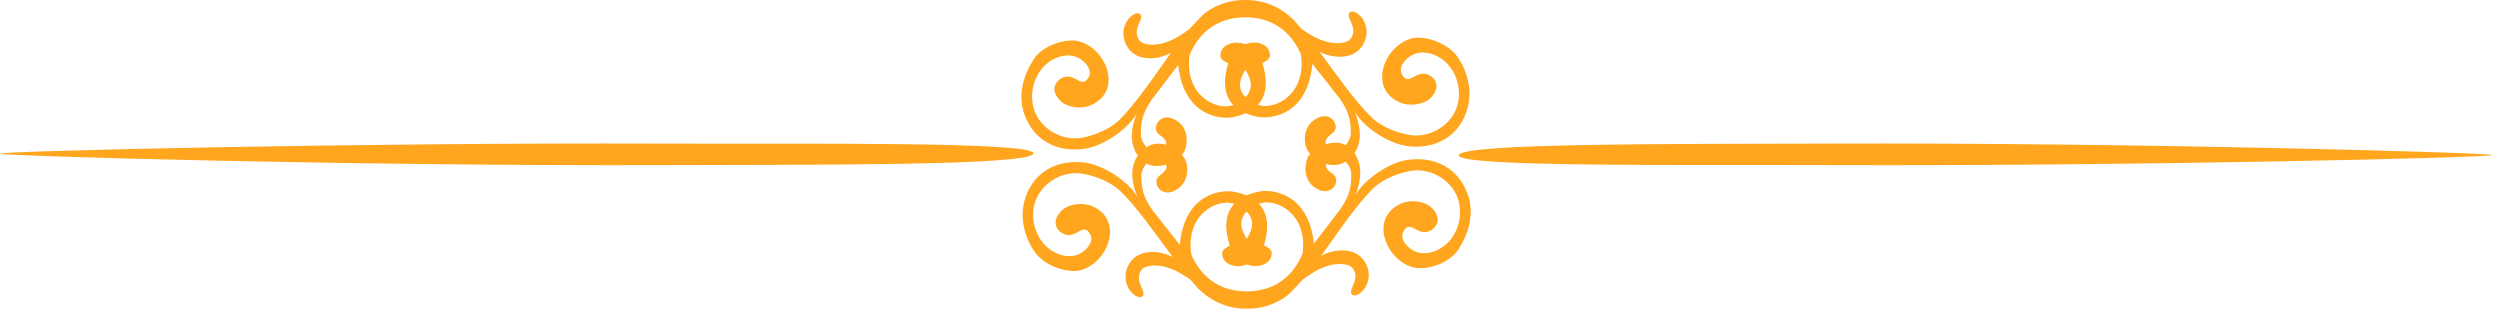 <svg width="176" height="22" viewBox="0 0 176 22" fill="none" xmlns="http://www.w3.org/2000/svg">
<path d="M128.628 10.108C118.464 10.144 102.937 10.055 102.697 10.919C102.457 11.783 118.765 11.585 128.868 11.623C150.395 11.701 175.447 11.091 175.447 10.919C175.447 10.747 150.159 10.031 128.628 10.108Z" fill="#FFA51E"/>
<path d="M46.819 11.624C56.983 11.588 72.509 11.678 72.749 10.813C72.989 9.949 56.681 10.145 46.579 10.109C25.052 10.031 0 10.642 0 10.813C0 10.986 25.287 11.7 46.819 11.624Z" fill="#FFA51E"/>
<path d="M94.376 14.699C94.125 15.023 92.877 16.681 92.5 17.157C92.119 13.539 89.497 13.32 88.676 13.479C88.317 13.548 88.012 13.643 87.751 13.757C87.488 13.648 87.18 13.557 86.821 13.495C85.996 13.348 83.38 13.611 83.059 17.235C82.673 16.765 81.397 15.128 81.141 14.808C80.443 13.835 80.36 13.185 80.348 12.395C80.344 12.081 80.497 11.755 80.712 11.511C80.829 11.573 80.941 11.621 81.036 11.643C81.404 11.724 81.756 11.679 82.085 11.591C82.092 11.604 82.105 11.617 82.109 11.631C82.197 11.908 81.907 12.168 81.653 12.345C81.049 12.767 81.657 13.861 82.588 13.469C83.769 12.972 83.695 11.696 83.407 11.173C83.356 11.081 83.284 10.987 83.204 10.893C83.272 10.805 83.357 10.72 83.395 10.629C83.627 10.079 83.729 8.825 82.539 8.347C81.601 7.971 81.012 9.076 81.623 9.487C81.876 9.659 82.165 9.909 82.091 10.185C81.76 10.093 81.399 10.079 81.031 10.2C80.939 10.229 80.829 10.284 80.713 10.353C80.487 10.111 80.319 9.781 80.317 9.46C80.315 8.668 80.388 8.019 81.071 7.032C81.32 6.708 82.569 5.051 82.947 4.575C83.328 8.193 85.949 8.412 86.771 8.252C87.129 8.183 87.435 8.088 87.696 7.973C87.959 8.084 88.267 8.173 88.625 8.237C89.449 8.383 92.067 8.121 92.388 4.496C92.773 4.967 94.049 6.603 94.305 6.923C95.004 7.897 95.087 8.545 95.097 9.337C95.103 9.651 94.949 9.977 94.735 10.221C94.617 10.159 94.504 10.109 94.411 10.089C94.041 10.008 93.691 10.053 93.361 10.141C93.355 10.127 93.341 10.115 93.337 10.1C93.248 9.823 93.54 9.564 93.793 9.387C94.397 8.965 93.789 7.871 92.859 8.261C91.676 8.759 91.752 10.035 92.04 10.557C92.091 10.651 92.161 10.745 92.241 10.839C92.173 10.927 92.089 11.011 92.051 11.103C91.82 11.652 91.717 12.907 92.908 13.384C93.844 13.76 94.435 12.656 93.824 12.244C93.569 12.073 93.281 11.822 93.356 11.547C93.685 11.637 94.047 11.652 94.416 11.532C94.508 11.501 94.617 11.447 94.732 11.379C94.96 11.621 95.128 11.951 95.129 12.272C95.131 13.064 95.059 13.713 94.376 14.699ZM87.76 14.896C88.453 15.581 88.031 16.339 87.884 16.632C87.853 16.693 87.816 16.748 87.776 16.8C87.735 16.749 87.696 16.695 87.665 16.633C87.512 16.343 87.079 15.593 87.76 14.896ZM91.703 17.853C91.389 18.597 90.445 20.491 87.807 20.513C85.168 20.535 84.192 18.656 83.867 17.918C83.436 15.133 85.664 13.933 86.887 14.353C86.039 15.275 86.365 16.588 86.551 17.216C86.56 17.245 86.569 17.273 86.58 17.303C86.295 17.413 86.02 17.621 86.039 17.865C86.099 18.66 86.937 18.764 87.283 18.736C87.465 18.721 87.633 18.681 87.791 18.621C87.949 18.679 88.119 18.716 88.3 18.727C88.647 18.749 89.484 18.632 89.531 17.837C89.545 17.592 89.267 17.39 88.98 17.283C88.989 17.253 88.999 17.225 89.007 17.195C89.183 16.565 89.487 15.245 88.624 14.339C89.84 13.899 92.087 15.061 91.703 17.853ZM87.687 6.836C86.993 6.149 87.415 5.393 87.563 5.1C87.593 5.039 87.631 4.984 87.671 4.931C87.712 4.983 87.751 5.037 87.781 5.097C87.933 5.389 88.368 6.139 87.687 6.836ZM83.744 3.879C84.056 3.135 85.001 1.24 87.64 1.219C90.279 1.197 91.255 3.076 91.579 3.813C92.011 6.599 89.783 7.799 88.56 7.379C89.407 6.457 89.081 5.143 88.896 4.516C88.887 4.487 88.876 4.457 88.867 4.429C89.152 4.317 89.427 4.111 89.408 3.867C89.348 3.071 88.509 2.968 88.163 2.996C87.981 3.011 87.812 3.051 87.656 3.111C87.497 3.053 87.328 3.016 87.147 3.004C86.8 2.981 85.963 3.099 85.916 3.895C85.901 4.14 86.18 4.343 86.467 4.449C86.457 4.477 86.447 4.507 86.439 4.536C86.264 5.167 85.96 6.485 86.821 7.393C85.607 7.833 83.36 6.671 83.744 3.879ZM103.148 13.253C102.392 11.668 100.807 11.003 99.068 11.263C97.817 11.451 96.149 12.535 95.431 13.712C95.991 12.287 95.76 11.352 95.351 10.783C95.744 10.21 95.953 9.293 95.376 7.892C96.115 9.057 97.799 10.114 99.053 10.281C100.795 10.514 102.369 9.821 103.099 8.223C103.947 6.364 103.068 4.595 102.547 3.917C101.851 3.011 100.289 2.468 99.379 2.709C97.456 3.217 96.277 6.211 98.54 7.209C99.261 7.528 100.289 7.357 100.745 6.865C101.499 6.052 100.961 5.501 100.704 5.339C99.713 4.707 99.216 6.233 98.683 5.207C98.411 4.684 99.048 3.952 99.689 3.764C100.321 3.577 101.113 3.792 101.707 4.311C102.659 5.141 102.984 6.636 102.464 7.788C101.944 8.94 100.607 9.683 99.355 9.517C98.592 9.417 97.393 9.033 96.636 8.331C95.489 7.265 94.051 5.211 92.895 3.641C93.049 3.72 93.212 3.791 93.388 3.847C93.699 3.944 94.04 4.007 94.392 3.993C94.479 3.991 94.568 3.977 94.655 3.968C94.743 3.961 94.831 3.941 94.92 3.92C95.097 3.875 95.289 3.8 95.46 3.679C95.499 3.651 95.54 3.621 95.58 3.592C95.616 3.557 95.653 3.523 95.691 3.488C95.768 3.42 95.827 3.335 95.891 3.252C95.925 3.211 95.947 3.164 95.973 3.119C95.999 3.073 96.029 3.028 96.048 2.979C96.088 2.881 96.132 2.784 96.153 2.679C96.213 2.473 96.219 2.253 96.199 2.043C96.167 1.836 96.111 1.64 96.02 1.48C95.849 1.151 95.601 0.943 95.399 0.857C95.299 0.811 95.207 0.8 95.136 0.811C95.064 0.823 95.013 0.859 94.98 0.919C94.947 0.98 94.939 1.047 94.948 1.115C94.952 1.149 94.96 1.183 94.972 1.217C94.983 1.253 94.995 1.292 95.011 1.329C95.073 1.48 95.164 1.653 95.219 1.847C95.251 1.941 95.26 2.041 95.269 2.14C95.268 2.236 95.264 2.333 95.233 2.429C95.212 2.527 95.16 2.612 95.115 2.691C95.057 2.761 95.001 2.827 94.936 2.861C94.877 2.909 94.792 2.94 94.692 2.968C94.593 3 94.473 3.009 94.359 3.029C94.125 3.049 93.881 3.035 93.637 2.992C93.393 2.952 93.155 2.869 92.927 2.78C92.699 2.691 92.485 2.572 92.285 2.461C92.048 2.321 91.835 2.18 91.651 2.053C91.403 1.769 91.072 1.397 91.072 1.397C91.072 1.397 90.645 1.005 90.4 0.836C89.559 0.253 88.597 -0.023 87.629 0.001C86.663 -0.007 85.705 0.285 84.875 0.881C84.703 1.004 84.111 1.625 83.699 2.081C83.503 2.22 83.273 2.379 83.016 2.537C82.817 2.652 82.607 2.775 82.38 2.867C82.153 2.96 81.916 3.047 81.672 3.091C81.429 3.137 81.185 3.156 80.952 3.14C80.837 3.121 80.717 3.115 80.617 3.085C80.517 3.057 80.432 3.028 80.372 2.983C80.307 2.948 80.249 2.884 80.191 2.815C80.143 2.736 80.091 2.652 80.068 2.555C80.035 2.46 80.031 2.361 80.027 2.265C80.035 2.168 80.041 2.067 80.073 1.972C80.124 1.777 80.212 1.603 80.272 1.451C80.287 1.413 80.299 1.375 80.309 1.339C80.32 1.304 80.328 1.269 80.332 1.236C80.339 1.168 80.331 1.101 80.296 1.04C80.263 0.98 80.211 0.945 80.139 0.935C80.068 0.925 79.975 0.937 79.876 0.985C79.675 1.075 79.431 1.287 79.265 1.619C79.177 1.78 79.125 1.977 79.096 2.184C79.08 2.395 79.089 2.615 79.152 2.82C79.175 2.924 79.221 3.021 79.261 3.117C79.283 3.167 79.313 3.211 79.339 3.256C79.367 3.301 79.389 3.348 79.424 3.388C79.489 3.471 79.549 3.553 79.628 3.62C79.665 3.655 79.703 3.689 79.74 3.723C79.781 3.751 79.821 3.78 79.863 3.807C80.035 3.927 80.227 3.997 80.405 4.04C80.495 4.06 80.584 4.077 80.672 4.084C80.759 4.092 80.848 4.103 80.935 4.105C81.287 4.112 81.627 4.044 81.936 3.941C82.111 3.883 82.273 3.809 82.427 3.728C81.296 5.316 79.892 7.395 78.763 8.479C78.017 9.193 76.825 9.597 76.064 9.711C74.815 9.896 73.465 9.175 72.927 8.032C72.387 6.889 72.688 5.389 73.627 4.543C74.211 4.015 74.999 3.787 75.635 3.963C76.279 4.141 76.928 4.861 76.665 5.389C76.149 6.424 75.627 4.907 74.645 5.553C74.392 5.72 73.863 6.28 74.629 7.081C75.093 7.567 76.125 7.719 76.841 7.389C79.087 6.353 77.859 3.379 75.927 2.903C75.013 2.677 73.396 3.201 72.78 4.164C71.315 6.453 72.089 8.037 72.299 8.477C73.055 10.064 74.64 10.729 76.379 10.468C77.629 10.281 79.296 9.196 80.016 8.019C79.456 9.445 79.685 10.38 80.096 10.95C79.703 11.523 79.493 12.439 80.071 13.84C79.332 12.675 77.647 11.617 76.393 11.451C74.651 11.219 73.077 11.909 72.347 13.509C71.499 15.367 72.379 17.137 72.9 17.815C73.596 18.72 75.157 19.263 76.067 19.023C77.991 18.515 79.169 15.521 76.907 14.523C76.185 14.204 75.157 14.373 74.701 14.865C73.947 15.68 74.485 16.231 74.741 16.393C75.733 17.025 76.231 15.499 76.764 16.524C77.036 17.048 76.399 17.779 75.757 17.968C75.125 18.153 74.333 17.939 73.739 17.421C72.788 16.591 72.461 15.095 72.981 13.944C73.503 12.792 74.839 12.048 76.092 12.213C76.855 12.315 78.053 12.697 78.811 13.401C79.957 14.467 81.396 16.521 82.552 18.089C82.397 18.011 82.233 17.941 82.059 17.885C81.747 17.787 81.407 17.725 81.055 17.739C80.967 17.741 80.879 17.753 80.791 17.763C80.704 17.771 80.616 17.791 80.527 17.812C80.348 17.856 80.157 17.932 79.987 18.053C79.947 18.081 79.907 18.111 79.865 18.14C79.829 18.173 79.793 18.208 79.756 18.244C79.679 18.312 79.62 18.396 79.555 18.479C79.521 18.52 79.5 18.568 79.472 18.613C79.448 18.659 79.417 18.704 79.399 18.752C79.359 18.851 79.315 18.948 79.292 19.053C79.233 19.257 79.228 19.479 79.248 19.689C79.28 19.895 79.336 20.091 79.427 20.252C79.597 20.58 79.845 20.789 80.048 20.875C80.147 20.92 80.24 20.932 80.311 20.92C80.383 20.909 80.433 20.873 80.467 20.812C80.5 20.752 80.508 20.685 80.499 20.616C80.495 20.583 80.487 20.548 80.475 20.513C80.464 20.477 80.451 20.439 80.435 20.401C80.373 20.252 80.283 20.079 80.228 19.885C80.196 19.791 80.185 19.689 80.177 19.592C80.179 19.496 80.181 19.397 80.213 19.303C80.235 19.205 80.285 19.119 80.332 19.04C80.389 18.971 80.445 18.905 80.511 18.869C80.569 18.823 80.655 18.792 80.755 18.763C80.853 18.732 80.973 18.723 81.087 18.701C81.32 18.683 81.565 18.696 81.808 18.74C82.053 18.78 82.292 18.863 82.52 18.952C82.748 19.04 82.961 19.16 83.161 19.271C83.399 19.411 83.611 19.552 83.796 19.679C84.043 19.961 84.375 20.335 84.375 20.335C84.375 20.335 84.801 20.727 85.047 20.896C85.888 21.479 86.849 21.755 87.816 21.731C88.784 21.739 89.74 21.447 90.572 20.851C90.743 20.728 91.336 20.105 91.748 19.651C91.943 19.512 92.172 19.352 92.431 19.195C92.629 19.08 92.84 18.956 93.067 18.864C93.292 18.772 93.531 18.685 93.775 18.64C94.017 18.593 94.261 18.576 94.495 18.591C94.609 18.609 94.729 18.617 94.829 18.647C94.929 18.675 95.015 18.703 95.075 18.749C95.14 18.783 95.197 18.848 95.256 18.917C95.303 18.995 95.355 19.08 95.379 19.177C95.412 19.272 95.416 19.371 95.42 19.465C95.412 19.564 95.404 19.665 95.373 19.76C95.323 19.955 95.235 20.129 95.175 20.28C95.16 20.317 95.148 20.356 95.137 20.392C95.127 20.427 95.119 20.461 95.115 20.496C95.107 20.564 95.116 20.631 95.151 20.691C95.184 20.752 95.236 20.787 95.308 20.797C95.379 20.807 95.472 20.793 95.571 20.747C95.771 20.657 96.016 20.444 96.181 20.113C96.269 19.951 96.321 19.753 96.351 19.548C96.367 19.336 96.357 19.116 96.295 18.912C96.272 18.808 96.225 18.711 96.184 18.613C96.164 18.565 96.133 18.521 96.108 18.475C96.08 18.431 96.057 18.383 96.023 18.343C95.957 18.261 95.897 18.177 95.819 18.111C95.78 18.076 95.744 18.043 95.707 18.009C95.665 17.98 95.624 17.952 95.584 17.924C95.412 17.805 95.219 17.733 95.04 17.692C94.951 17.672 94.863 17.654 94.775 17.648C94.687 17.64 94.599 17.628 94.512 17.627C94.16 17.619 93.82 17.688 93.511 17.791C93.336 17.849 93.173 17.921 93.02 18.003C94.149 16.415 95.555 14.337 96.684 13.253C97.429 12.537 98.621 12.135 99.381 12.021C100.632 11.835 101.981 12.556 102.52 13.7C103.059 14.841 102.759 16.343 101.82 17.189C101.235 17.716 100.447 17.944 99.812 17.769C99.168 17.591 98.517 16.869 98.781 16.343C99.297 15.308 99.82 16.826 100.801 16.177C101.055 16.011 101.584 15.451 100.816 14.649C100.353 14.165 99.321 14.012 98.605 14.343C96.36 15.379 97.588 18.352 99.52 18.829C100.433 19.053 102.051 18.531 102.667 17.568C104.132 15.279 103.357 13.695 103.148 13.253Z" fill="#FFA51E"/>
</svg>
